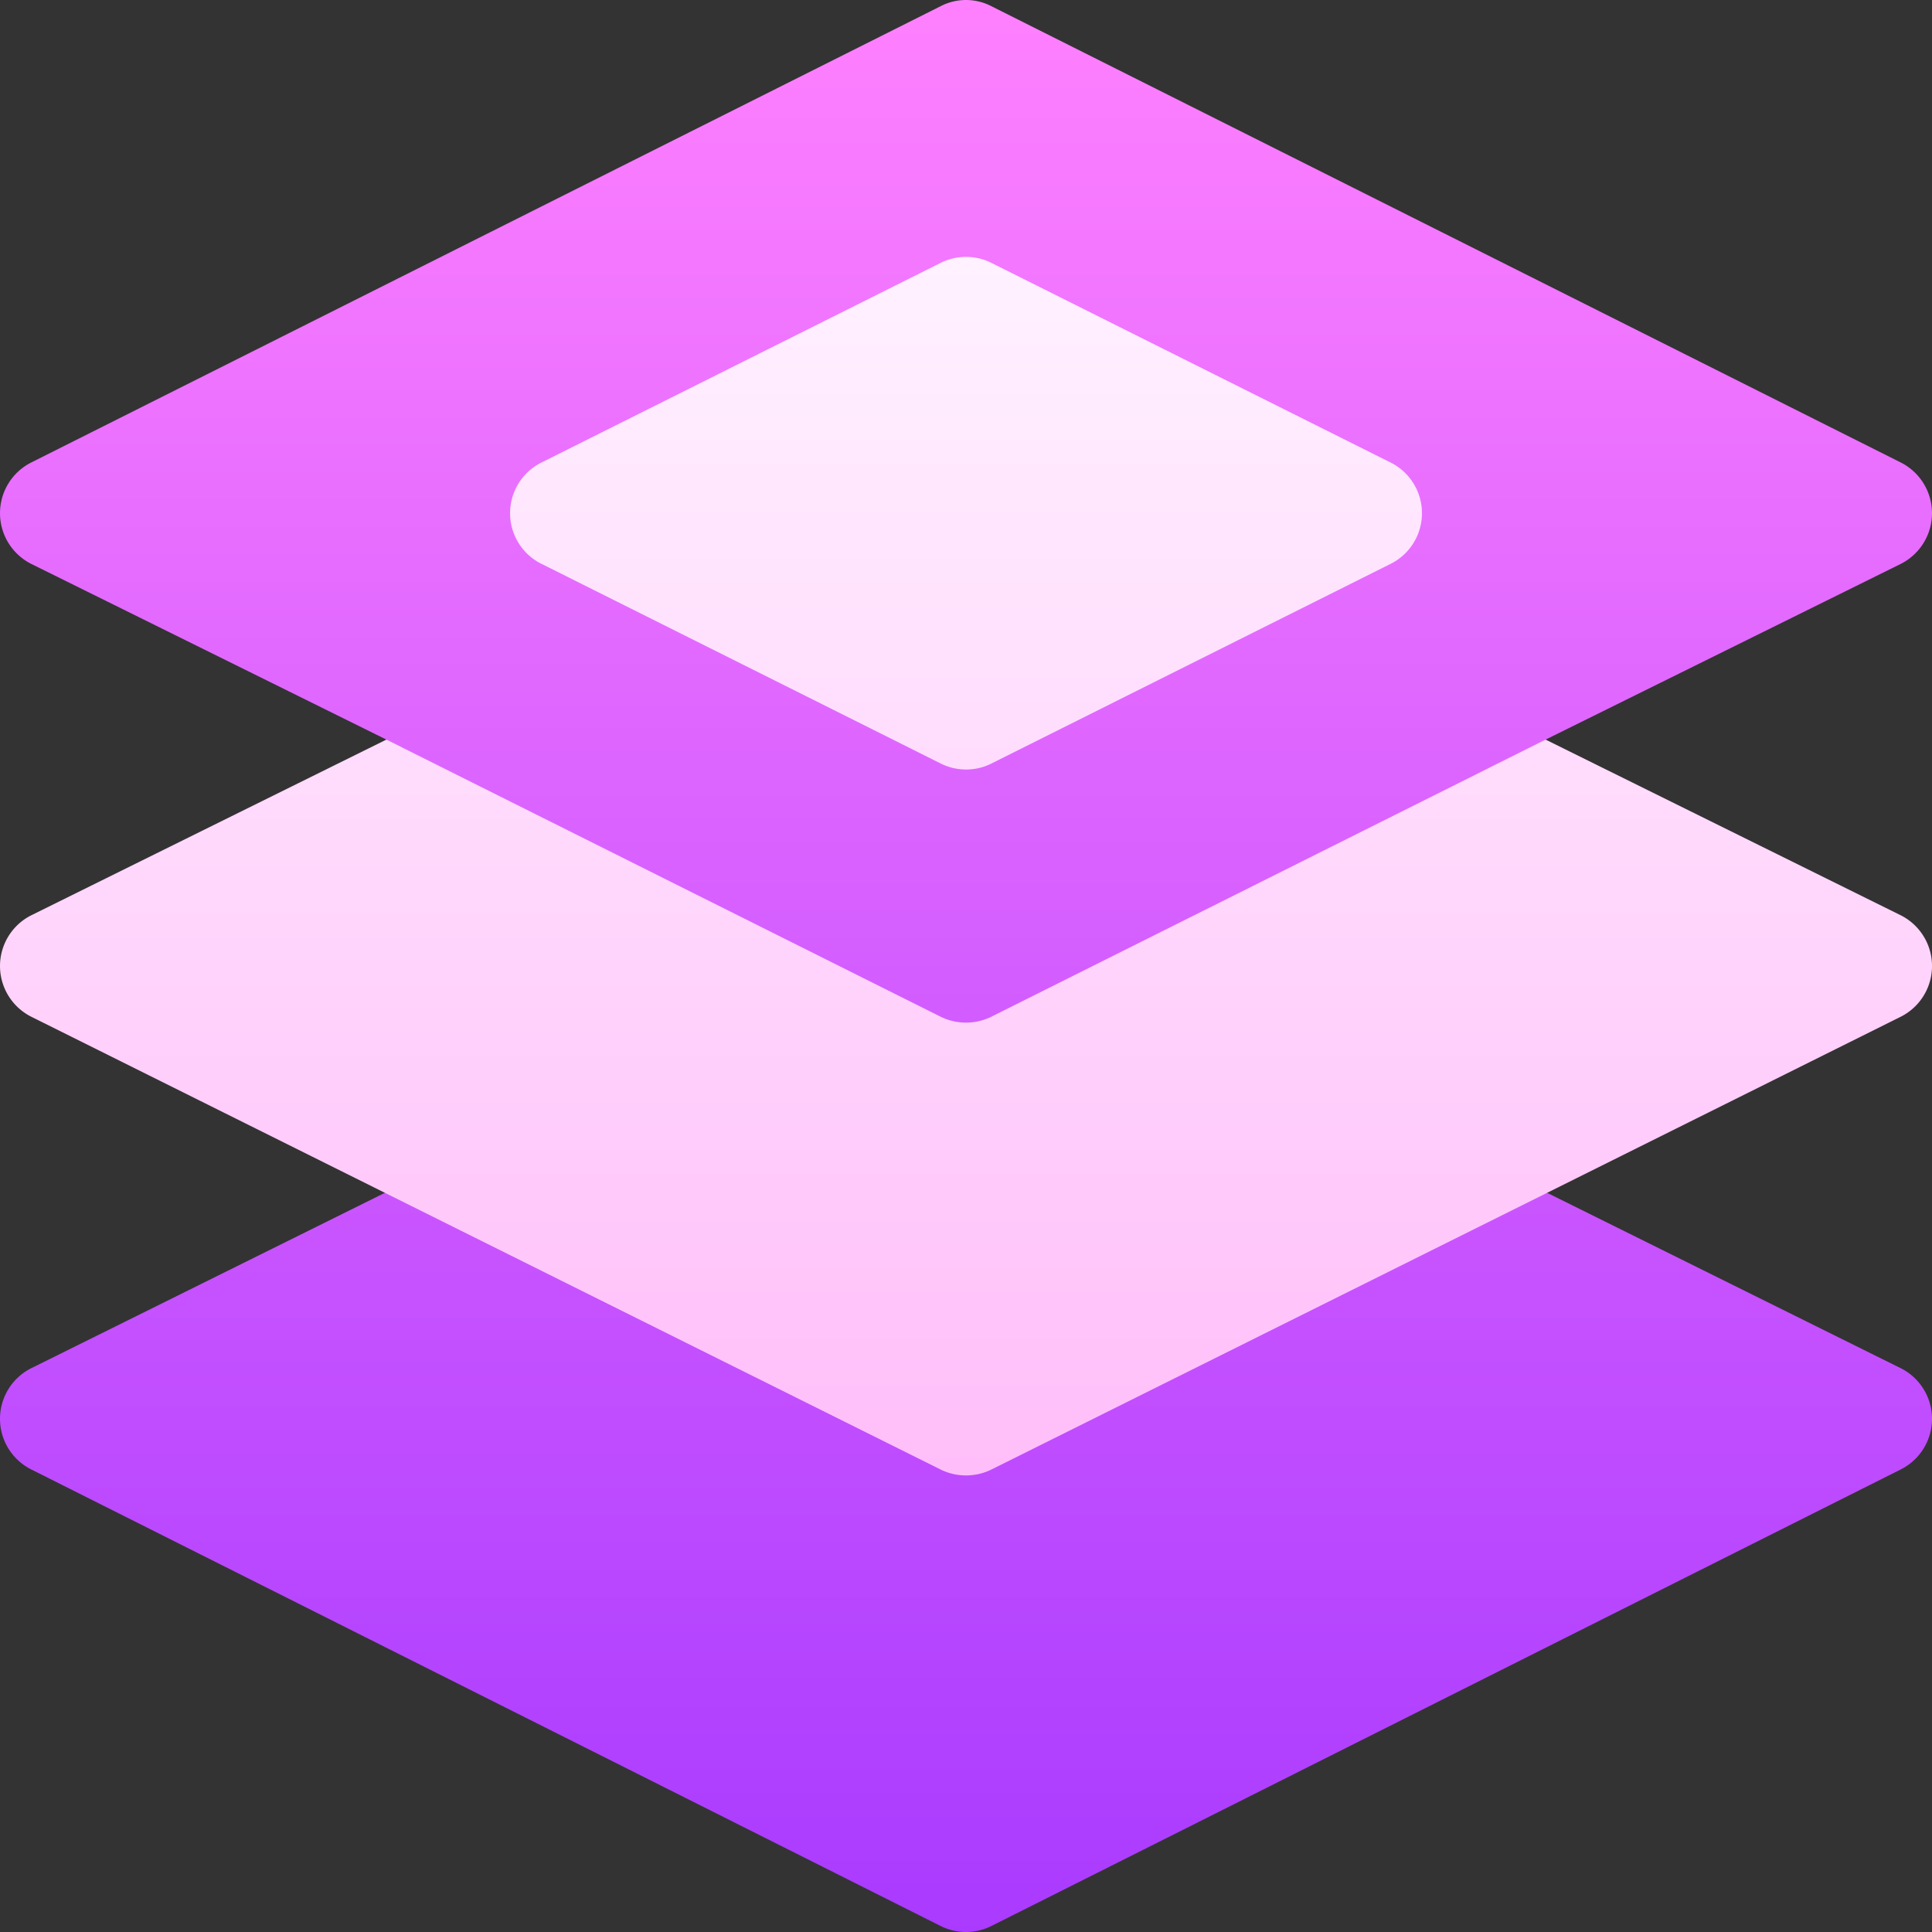 <svg xmlns="http://www.w3.org/2000/svg" xmlns:xlink="http://www.w3.org/1999/xlink" width="78.91" height="78.91" viewBox="0 0 78.91 78.91">
  <rect x="0" y="0" width="78.91" height="78.91" fill="#333333" stroke="none"/>
  <defs>
    <linearGradient id="linear-gradient" x1="0.5" y1="1" x2="0.5" gradientUnits="objectBoundingBox">
      <stop offset="0" stop-color="#a93aff"/>
      <stop offset="1" stop-color="#ff81ff"/>
    </linearGradient>
    <linearGradient id="linear-gradient-2" x1="0.5" y1="1" x2="0.5" gradientUnits="objectBoundingBox">
      <stop offset="0" stop-color="#ffbef9"/>
      <stop offset="1" stop-color="#fff1ff"/>
    </linearGradient>
  </defs>
  <g id="depth-perception" transform="translate(0 -0.001)">
    <g id="Group_2584" data-name="Group 2584" transform="translate(0 0.001)">
      <g id="Group_2583" data-name="Group 2583" transform="translate(0 0)">
        <path id="Path_13601" data-name="Path 13601" d="M77.632,55.883,58.984,46.635a2.315,2.315,0,0,0-2.068,0l-17.461,8.73-17.461-8.73a2.315,2.315,0,0,0-2.068,0L1.278,55.883a2.312,2.312,0,0,0,0,4.136L38.421,78.667a2.314,2.314,0,0,0,2.068,0L77.632,60.019a2.312,2.312,0,0,0,0-4.136ZM1.295,23.042l14.487,7.167L33.814,46.16H45.1L63.128,30.209l14.487-7.167a2.319,2.319,0,0,0,0-4.161L40.472.244a2.252,2.252,0,0,0-2.034,0L1.295,18.881a2.319,2.319,0,0,0,0,4.161Z" transform="translate(0 -0.001)" fill="url(#linear-gradient)"/>
      </g>
    </g>
    <g id="Group_2586" data-name="Group 2586" transform="translate(0 10.493)">
      <g id="Group_2585" data-name="Group 2585">
        <path id="Path_13602" data-name="Path 13602" d="M77.616,94.958,63.128,87.791,40.472,99.119a2.353,2.353,0,0,1-2.034,0L15.782,87.791,1.295,94.958a2.319,2.319,0,0,0,0,4.161l37.143,18.495a2.353,2.353,0,0,0,2.034,0L77.616,99.119a2.319,2.319,0,0,0,0-4.161Zm-55.5-14.346,16.309,8.157a2.314,2.314,0,0,0,2.068,0L56.8,80.612a2.312,2.312,0,0,0,0-4.136L40.489,68.319a2.315,2.315,0,0,0-2.068,0L22.112,76.476a2.312,2.312,0,0,0,0,4.136Z" transform="translate(0 -68.075)" fill="url(#linear-gradient-2)"/>
      </g>
    </g>
  </g>
</svg>
